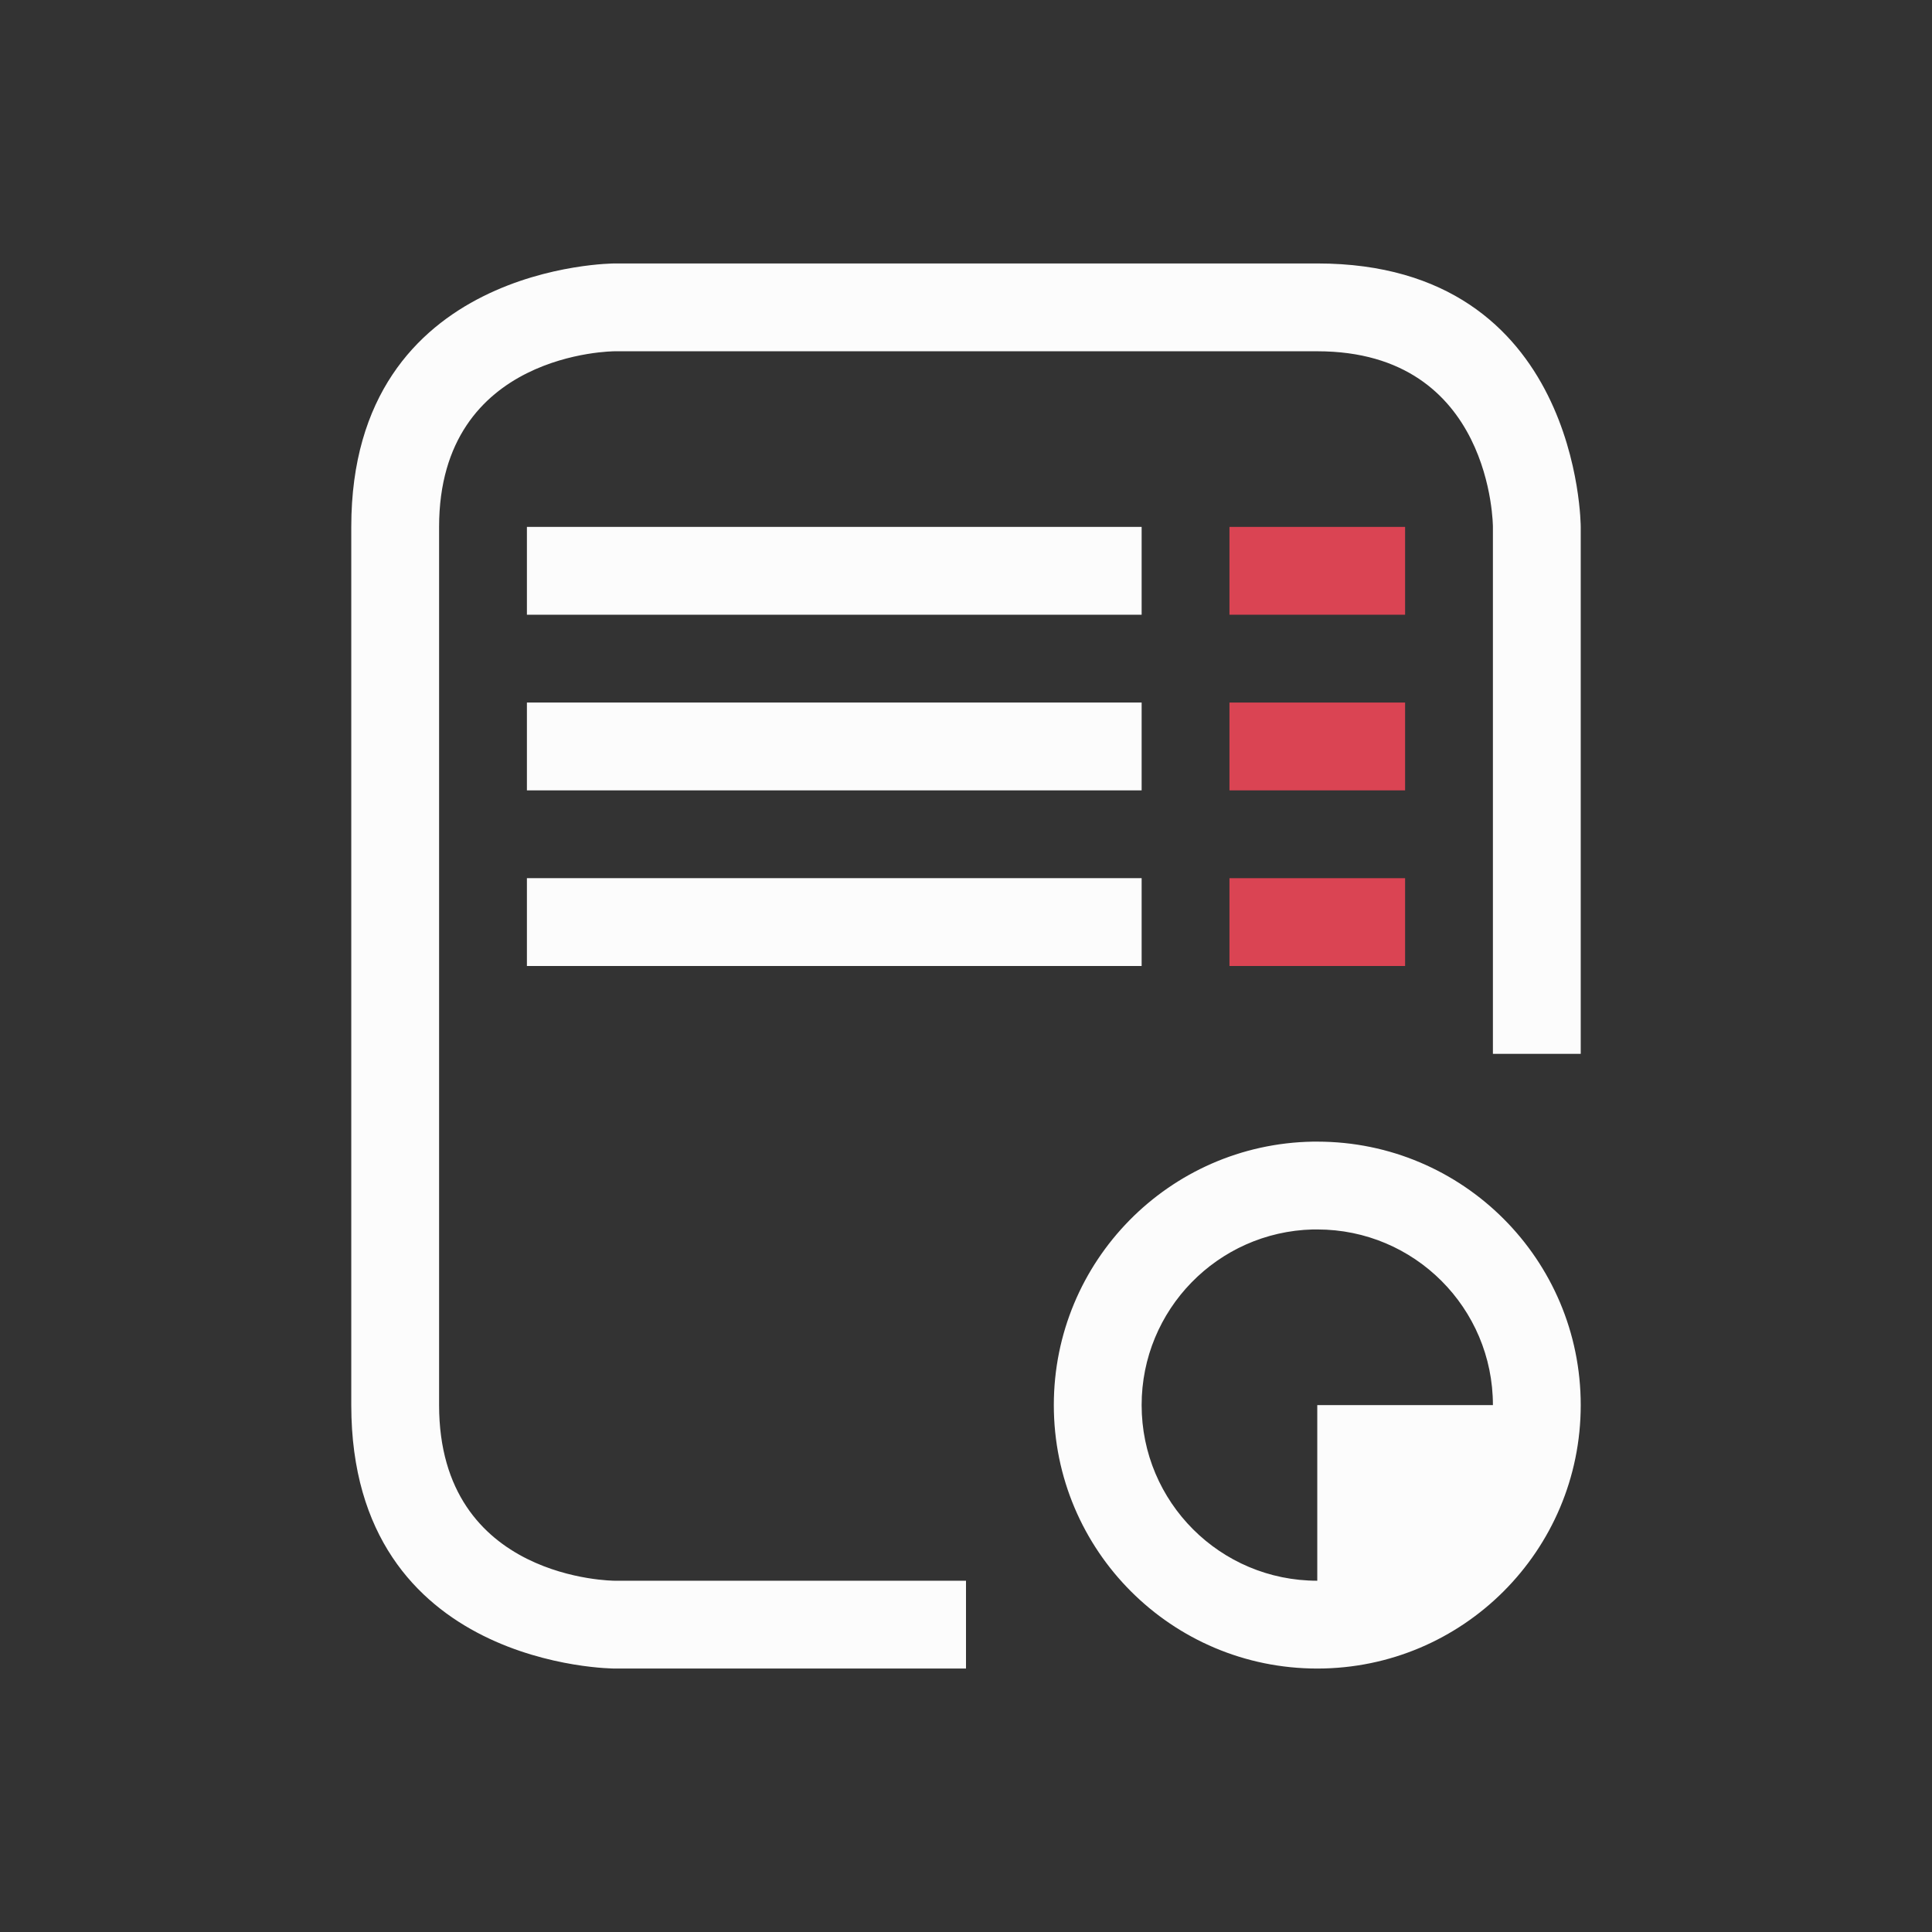 <svg viewBox="0 0 22 22" xmlns="http://www.w3.org/2000/svg">
    <rect x="0" y="0" width="22" height="22" fill="#333333" stroke="none"/>
    <style id="current-color-scheme" type="text/css">.ColorScheme-Text {color:#fcfcfc;}.ColorScheme-NegativeText {color:#da4453;}</style>
<path
    d="m 4,6 c 0,3 0,7 0,10 0,3 3,3 3,3 h 4 V 18 H 7 C 7,18 5,18 5,16 5,14 5,8 5,6 5,4 7,4 7,4 c 0,0 6,0 8,0 2,0 2,2 2,2 v 6 h 1 V 6 C 18,6 18,3 15,3 12,3 7,3 7,3 7,3 4,3 4,6 Z m 2,0 v 1 h 7 V 6 Z m 0,2 v 1 h 7 V 8 Z m 0,2 v 1 h 7 v -1 z m 8.949,3 C 13.312,13.028 12,14.363 12,16 c 0,1.657 1.343,3 3,3 1.657,0 3,-1.343 3,-3 0,-1.657 -1.343,-3 -3,-3 -0.017,-1.43e-4 -0.034,-1.43e-4 -0.051,0 z m 0,1 h 0.002 c 0.016,-1.99e-4 0.033,-1.99e-4 0.049,0 1.105,0 2,0.895 2,2 h -2 v 2 c -1.105,0 -2,-0.895 -2,-2 -3.5e-4,-1.085 0.865,-1.972 1.949,-2 z"
    style="fill:currentColor;fill-opacity:1;stroke:none"
    class="ColorScheme-Text"
    />
<path
    d="m14 6v1h2v-1zm0 2v1h2v-1zm0 2v1h2v-1z"
    style="fill:currentColor;fill-opacity:1;stroke:none"
    class="ColorScheme-NegativeText"
    />
</svg>
